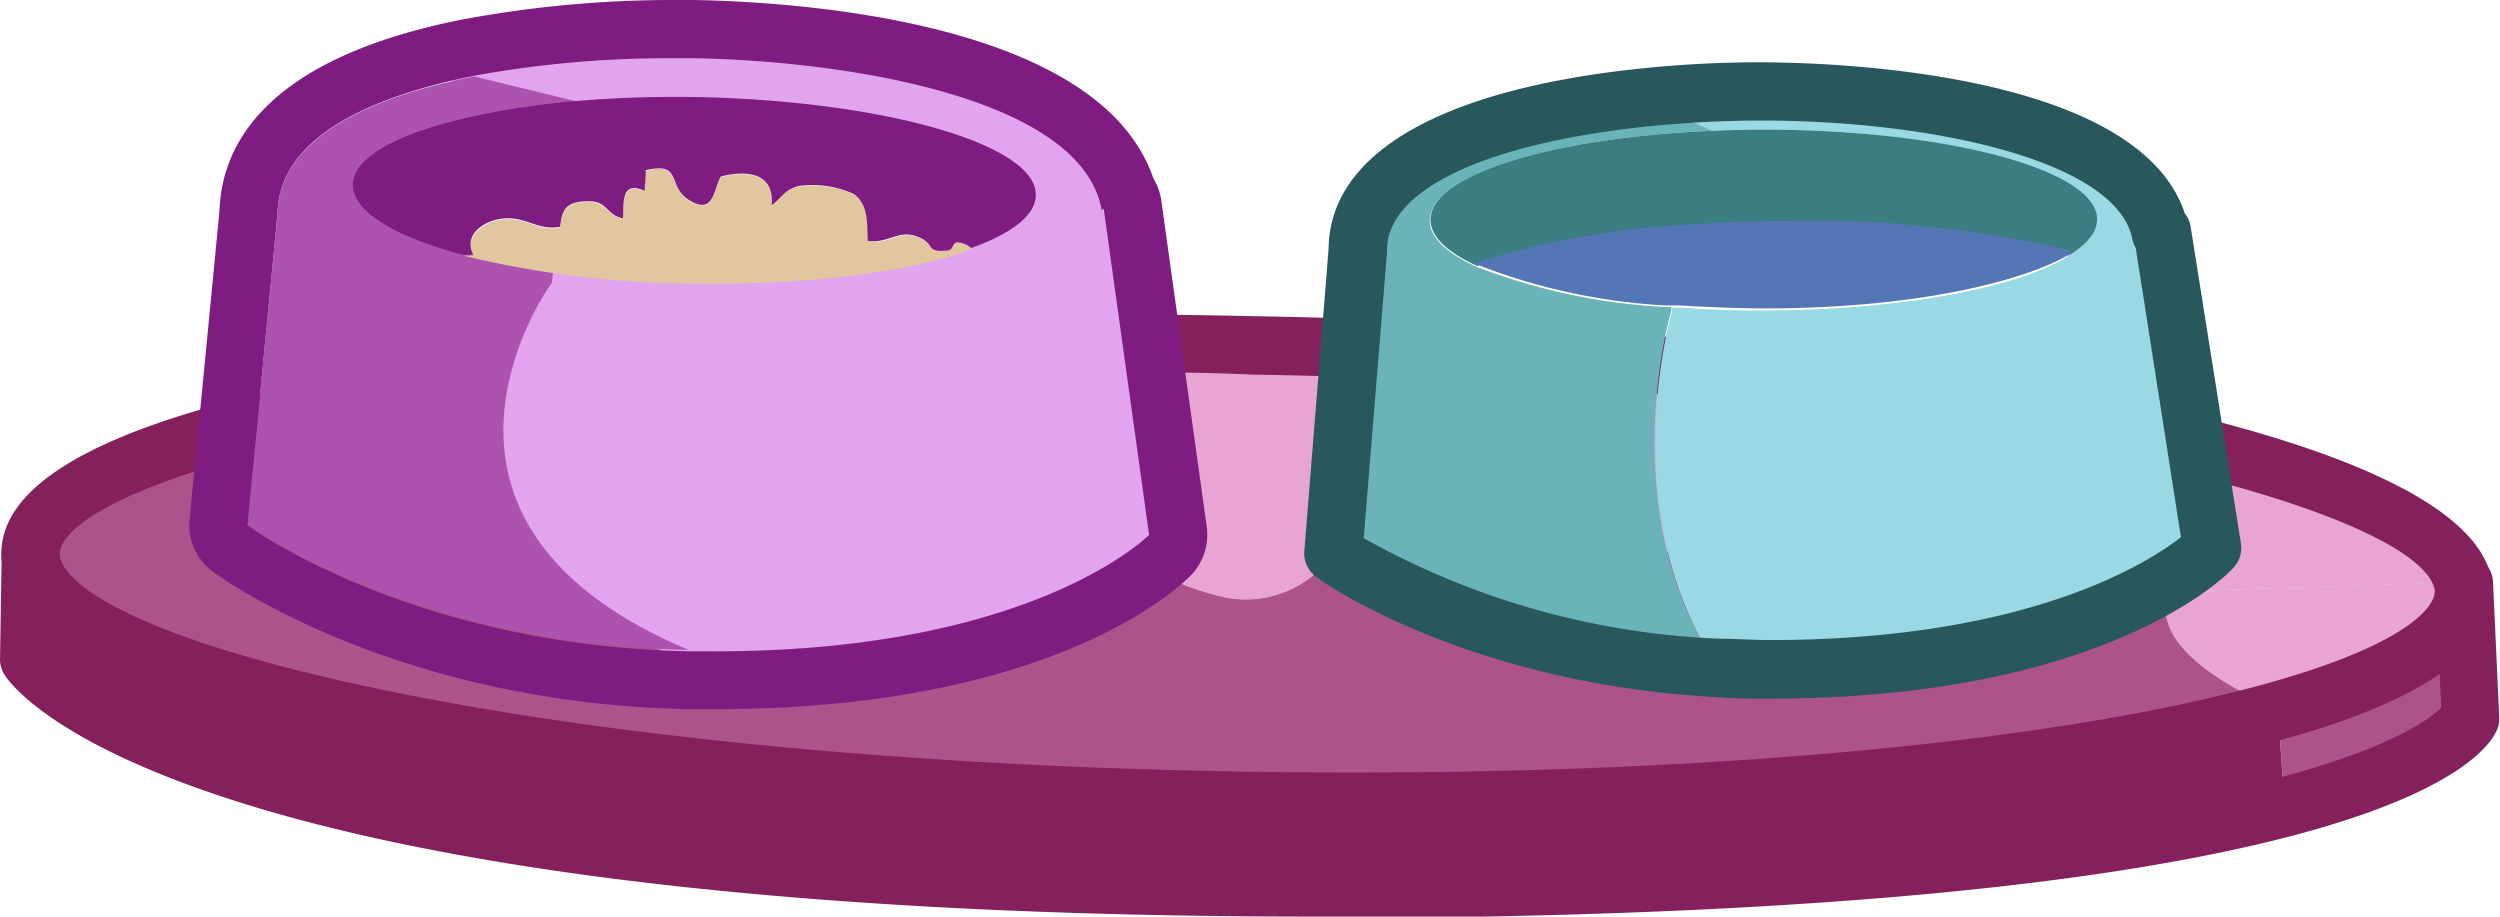 <svg xmlns="http://www.w3.org/2000/svg" viewBox="0 0 128.82 47.23"><g id="Layer_2" data-name="Layer 2"><g id="Layer_1-2" data-name="Layer 1"><g id="Props"><g id="fo_cat_food_bowl" data-name="fo_cat food bowl"><g id="VC_fo_bowl_matt" data-name="VC_fo_bowl matt"><path d="M117.38,36.57c-11.13,3.13-30.85,5-53.28,4.64C29.47,40.64,1.49,34.92,1.59,28.44L1.5,34S8.74,46,69.41,45.73c26-.1,40.39-2.11,48.31-4.18l-.34-5Z" fill="#84205c"/><path d="M127.32,37,127,30h-.07a2,2,0,0,1,.06.54c0,2.28-3.55,4.35-9.61,6.05h0l.34,5C126.37,39.29,127.32,37,127.32,37Z" fill="#ac538c"/><path d="M67.73,47.23C8.44,47.23.53,35.27.22,34.75A1.51,1.51,0,0,1,0,34l.09-5.54a1.5,1.5,0,0,1,1.5-1.47h0a1.49,1.49,0,0,1,1.47,1.52h0c0,1.35,3.55,4.36,17,7.11,11.72,2.4,27.35,3.87,44,4.14,21.63.36,41.38-1.35,52.86-4.58,8.24-2.32,8.51-4.41,8.51-4.64a.62.62,0,0,0,0-.18,1.5,1.5,0,0,1,1.42-1.83,1.54,1.54,0,0,1,1.61,1.43l.32,7a1.5,1.5,0,0,1-.11.63c-.29.72-1.91,3.21-10.61,5.49-10.41,2.72-26.79,4.14-48.68,4.23ZM3,33.45c1.64,1.66,13.18,11,66.4,10.78,27-.1,40.94-2.3,47.93-4.13,5.9-1.55,7.89-3.07,8.46-3.63l-.08-1.75a27.88,27.88,0,0,1-7.93,3.3c-11.74,3.3-31.83,5.06-53.72,4.69-21.47-.35-51.63-3.29-61-9.87Z" fill="#84205c"/><path d="M62.45,30.61a5.49,5.49,0,0,0,6.25-2.1L114,28.27a5.08,5.08,0,0,0-2.23,2.22L126.93,30c-1.39-6.26-28.78-11.68-62.44-12.24A263,263,0,0,0,22.71,20l36.5,7.54S58.11,29.5,62.45,30.61Z" fill="#e8a4d2"/><path d="M117.38,36.57c6.06-1.7,9.58-3.77,9.61-6.05a2,2,0,0,0-.06-.54l-15.17.51C111.18,32,111.89,34.11,117.38,36.57Z" fill="#e8a4d2"/><path d="M111.76,30.49A5.08,5.08,0,0,1,114,28.27l-45.29.24a5.49,5.49,0,0,1-6.25,2.1c-4.34-1.11-3.24-3-3.24-3L22.71,20C9.81,22,1.65,25,1.59,28.44c-.1,6.48,27.88,12.2,62.51,12.77,22.43.38,42.15-1.51,53.28-4.64C111.89,34.11,111.18,32,111.76,30.49Z" fill="#ac538c"/><path d="M69.72,42.76c-1.86,0-3.75,0-5.65,0-25.8-.42-64.14-4.59-64-14.3.08-4.33,7.61-7.65,22.39-9.87a266.65,266.65,0,0,1,42-2.3c30.37.5,62.07,5.27,63.89,13.41h0a3.41,3.41,0,0,1,.09.89c-.05,3-3.55,5.47-10.7,7.48C107.07,41,89.38,42.76,69.72,42.76ZM58.92,19.19a252,252,0,0,0-36,2.32c-15.64,2.35-19.81,5.57-19.84,7s3.54,4.35,17,7.11c11.72,2.4,27.35,3.87,44,4.14,21.62.36,41.38-1.35,52.86-4.58,8.24-2.32,8.51-4.41,8.51-4.64a.62.62,0,0,0,0-.18h0c-.92-4.12-23.18-10.43-61-11.06C62.6,19.21,60.75,19.19,58.92,19.19Z" fill="#84205c"/></g><g id="VC_fo_food_bowl" data-name="VC_fo_food bowl"><path d="M51.46,11.66c-1.24-1.15-6.57-3.3-15.83-3.45a54,54,0,0,0-6.37.25L28.5,14a51.36,51.36,0,0,0,7,.56C44.78,14.73,50.18,12.76,51.46,11.66Z" fill="none"/><path d="M56.87,10.75l-.1.09C55.7,4.94,43.24,3.13,35.72,3a56,56,0,0,0-11.28.93l5.25,1.29-.43,3.23a54,54,0,0,1,6.37-.25c9.26.15,14.59,2.3,15.83,3.45-1.28,1.1-6.68,3.07-15.94,2.91a51.36,51.36,0,0,1-7-.56l-.07.57a13,13,0,0,0-1.2,2.12,13.82,13.82,0,0,0-.82,2.22c-1.17,4.16-.82,10.41,9.08,14.62h0c17.47.34,23.67-6,23.67-6Z" fill="#e2a4ef"/><path d="M36.88,34.05H35.53l-.24,0c-10.6-4.51-10.42-11.47-9.37-15.22a16.67,16.67,0,0,1,.85-2.29A14.22,14.22,0,0,1,28,14.39l.13-1,.5.08a52.49,52.49,0,0,0,7,.55c8.14.14,13.22-1.4,15.06-2.43-1.8-1.09-6.84-2.8-15-2.93A53.5,53.5,0,0,0,29.31,9L28.67,9l.47-3.42-7-1.72,2.21-.44a56.51,56.51,0,0,1,11.38-.94c2,0,18.82.51,21.32,7.41l.19-.18,2.51,18-.18.18C59.31,28.17,53.34,34.05,36.88,34.05Zm-1.29-1c15.4.26,22-4.7,23.09-5.67L56.5,11.75l-.06.06-.17-.89c-1-5.6-13.4-7.29-20.56-7.41a59,59,0,0,0-8.8.52l3.34.82-.41,3.06a52.06,52.06,0,0,1,5.8-.2c9.11.15,14.75,2.27,16.16,3.58l.42.38-.43.36c-1.46,1.26-7.17,3.19-16.28,3a53.11,53.11,0,0,1-6.58-.49l0,.19-.07.11a13.37,13.37,0,0,0-1.15,2,14.54,14.54,0,0,0-.79,2.14C25.71,23.23,26.28,29,35.59,33Z" fill="#e2a4ef"/><path d="M26.41,18.92a13.82,13.82,0,0,1,.82-2.22,13,13,0,0,1,1.2-2.12L28.5,14c-5-.75-7.93-2.07-8.81-2.88.95-.82,4.18-2.12,9.57-2.67l.43-3.23L24.44,3.94C19,5,14.37,7.15,14.3,11l-1.55,16s8.38,6.2,22.74,6.49C25.59,29.33,25.24,23.08,26.41,18.92Z" fill="#ac53b0"/><path d="M49.69,12.58c-.77-.26-.36.31-.92.36-1,.09-.61-.31-1.29-.64-1.12-.54-1.6.29-2.73.15-.06-.8.07-1.86-.72-2.42a5.12,5.12,0,0,0-2.9-.41c-.74.18-.76.47-1.37,1,.15-1.61-1.15-1.87-2.62-1.49-.38.67-.35,2-1.65,1.2-1.14-.73-.29-2-2.22-1.53,0,.34-.07.73-.05,1.07-1.27-.56-1.06.7-1.12,1.42-.92-.21-.78-.91-1.86-.89s-1.28.46-1.38,1.33c-1.2.2-1.75-.55-2.94-.43-1,.11-2.06.91-1.53,1.87h-.53a50.92,50.92,0,0,0,11.85,1.44c5.92.1,11.16-.6,14.37-1.76A1.22,1.22,0,0,0,49.69,12.58Z" fill="#e2c6a0"/><path d="M35.87,5a60.51,60.51,0,0,0-7.18.3C22.53,6,18.21,7.57,18.18,9.51c0,1.4,2.17,2.69,5.68,3.62h.53c-.53-1,.5-1.76,1.53-1.87,1.19-.12,1.74.63,2.94.43h0c.1-.86.27-1.29,1.38-1.32s.94.68,1.86.89c.06-.72-.15-2,1.12-1.42,0-.34.07-.73.05-1.07,1.93-.45,1.08.8,2.22,1.53,1.3.82,1.27-.53,1.65-1.2,1.47-.38,2.77-.12,2.62,1.49.61-.49.63-.78,1.37-1A5.12,5.12,0,0,1,44,10c.79.56.66,1.62.72,2.42,1.13.14,1.61-.69,2.73-.15.68.33.3.73,1.29.64.56,0,.15-.62.92-.36a1.22,1.22,0,0,1,.39.23c2.08-.75,3.31-1.68,3.32-2.72C53.45,7.46,45.6,5.19,35.87,5Z" fill="#7f1c81"/><path d="M34.8,3h.92c7.52.12,20,1.93,21.05,7.83l.1-.09,2.34,16.82s-5.88,6-22.34,6H35.49c-14.36-.29-22.74-6.49-22.74-6.49L14.3,11c.07-3.89,4.71-6,10.14-7.1A56,56,0,0,1,34.8,3m0-3h0A59.1,59.1,0,0,0,23.85,1C13.72,3,11.42,7.44,11.31,10.86L9.77,26.76a3,3,0,0,0,1.2,2.7c.37.27,9.32,6.77,24.46,7.08h1.44c17.22,0,23.79-6.18,24.48-6.88a3,3,0,0,0,.83-2.52L59.84,10.33a3.06,3.06,0,0,0-.41-1.14C56.64,1,40.74.09,35.76,0Z" fill="#7f1c81"/></g><g id="VC_fo_water_bowl" data-name="VC_fo_water bowl"><path d="M111.44,11.91l-.1.09C110.2,6.28,98,4.71,90.7,4.71a59.29,59.29,0,0,0-6.5.37c1.65.6,4,1.66,4,1.66q1.29-.06,2.64-.06c9.49,0,17.17,2.08,17.17,4.65,0,.67-.52,1.31-1.46,1.88C104,14.82,98.09,15.94,91.22,16H90.7c-1.49,0-2.86-.06-4.13-.15l-.32,0h-.09l0,.18a22.25,22.25,0,0,0-.55,2.67c-.1.63-.18,1.35-.24,2.14-.27,3.74.09,9,3.17,13.6.82.05,1.66.07,2.52.08,17,0,23-6.21,23-6.21Z" fill="#98d9e4"/><path d="M85.33,20.8c.06-.79.14-1.51.24-2.14A22.25,22.25,0,0,1,86.12,16l0-.18-.31,0a31.53,31.53,0,0,1-9.72-2.07c-1.53-.69-2.42-1.51-2.42-2.38C73.71,9,80,7.08,88.24,6.74c0,0-2.39-1.06-4-1.66-6.91.79-14.24,3-14.24,7.8L68.7,28.51S76,33.73,88.5,34.4C85.42,29.82,85.06,24.54,85.33,20.8Z" fill="#6ab3b9"/><path d="M90.88,6.68q-1.35,0-2.64.06C80,7.08,73.71,9,73.71,11.33c0,.87.89,1.69,2.42,2.38l.27-.1a39.67,39.67,0,0,1,10.73-2c1.58-.12,3.23-.18,4.93-.18A52.48,52.48,0,0,1,106,13l.6.17c.94-.57,1.46-1.21,1.46-1.88C108.05,8.76,100.37,6.68,90.88,6.68Z" fill="#3b7e82"/><path d="M92.32,11.39c-1.78,0-3.51.06-5.15.18a43.26,43.26,0,0,0-11.22,2,31.28,31.28,0,0,0,9.87,2.17l.33,0h.09l.34,0c1.44.09,3,.15,4.5.15h.36c8.68-.07,13.89-1.85,15.43-2.94A57.23,57.23,0,0,0,92.32,11.39Z" fill="#5576b4"/><path d="M91.2,36H91c-.84,0-1.72,0-2.59-.08C75.63,35.22,68.14,30,67.83,29.73a1.5,1.5,0,0,1-.62-1.34l1.25-15.57C68.51,8,74,4.73,84,3.59a59.21,59.21,0,0,1,6.66-.38h0c3.32,0,19.48.39,21.92,7.79a1.5,1.5,0,0,1,.3.68L115.47,28a1.5,1.5,0,0,1-.39,1.26C114.82,29.58,108.54,36,91.2,36ZM70.27,27.73a40.76,40.76,0,0,0,18.31,5.18c.8,0,1.61.06,2.44.07h.18c13.23,0,19.44-3.94,21.18-5.3l-2.33-14.91a1.48,1.48,0,0,1-.18-.47c-.8-4-10.24-6.09-19.16-6.09h0a58.8,58.8,0,0,0-6.33.36c-8.08.92-12.91,3.28-12.91,6.31a.49.49,0,0,1,0,.12Z" fill="#28575c"/></g></g></g></g></g></svg>